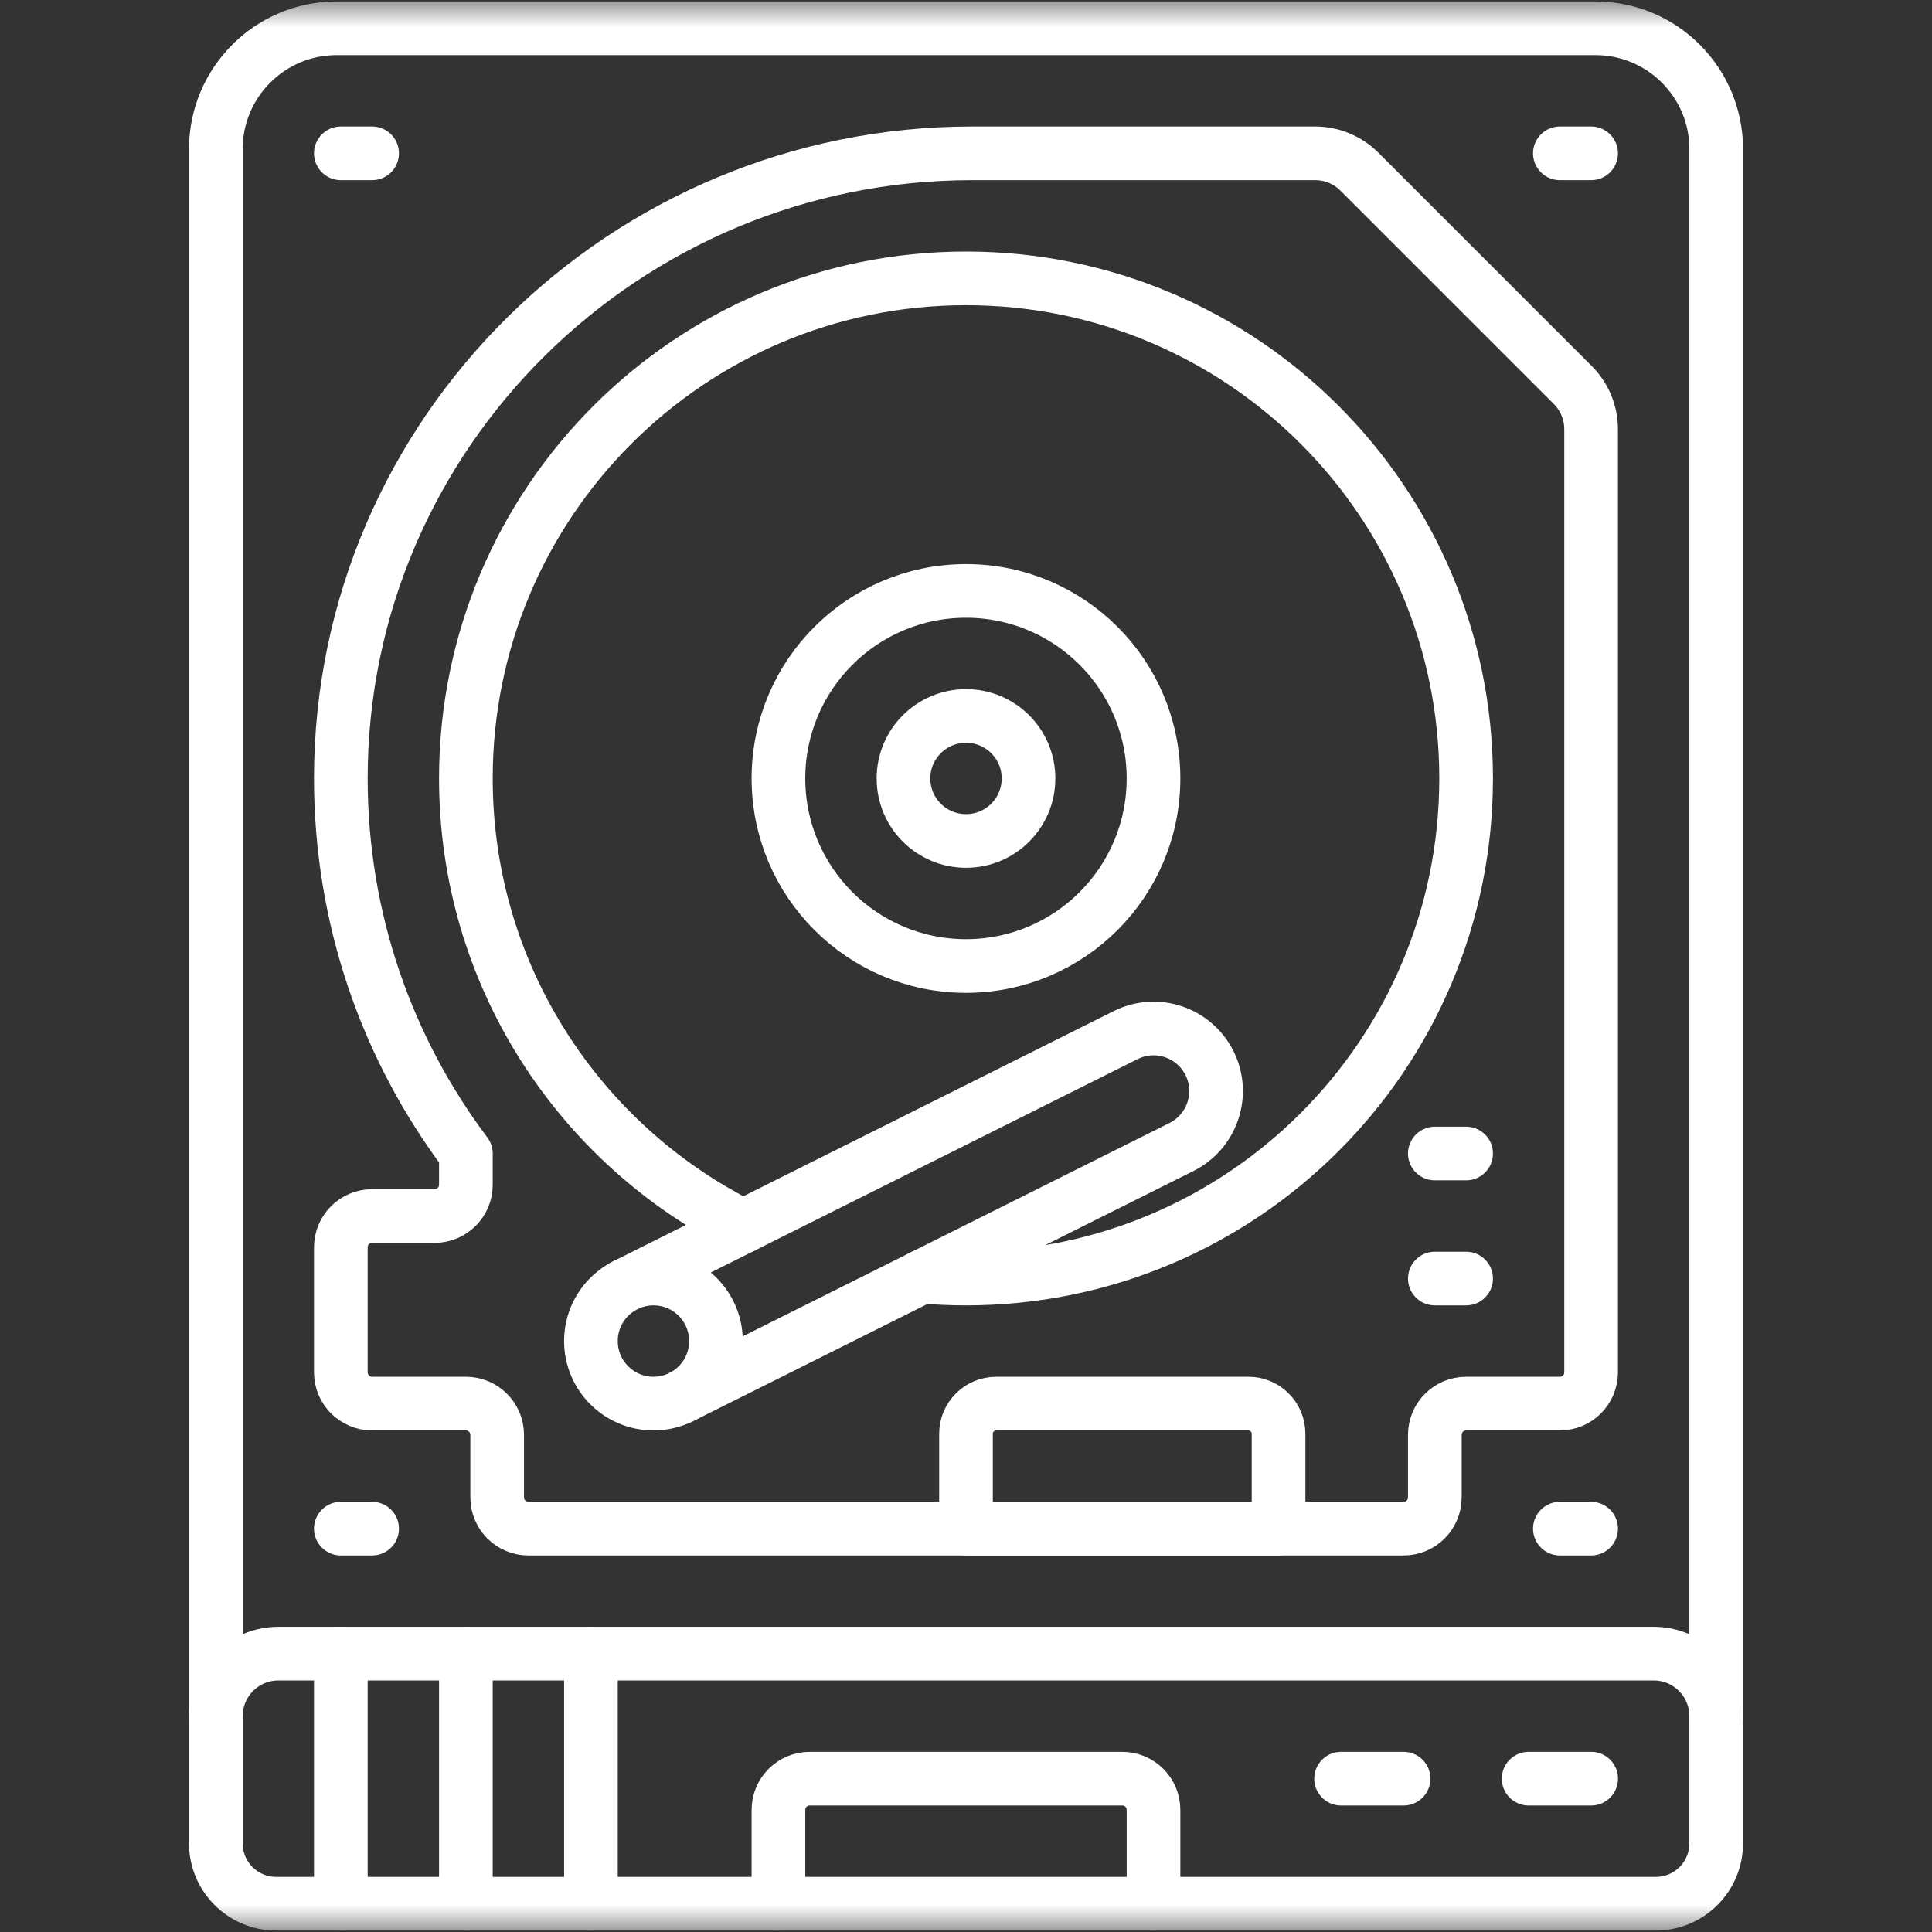 <svg width="36" height="36" viewBox="0 0 36 36" fill="none" xmlns="http://www.w3.org/2000/svg">
<rect x="0" y="0" width="36" height="36" fill="#333333" stroke="none"/>
<mask id="mask0_3857_1904" style="mask-type:luminance" maskUnits="userSpaceOnUse" x="0" y="0" width="36" height="36">
<path d="M0 0H36V36H0V0Z" fill="white"/>
</mask>
<g mask="url(#mask0_3857_1904)">
<path d="M30.854 35.473H5.147C4.526 35.473 4.022 34.969 4.022 34.348V2.777C4.022 1.535 5.03 0.527 6.272 0.527H29.729C30.971 0.527 31.979 1.535 31.979 2.777V34.348C31.979 34.969 31.475 35.473 30.854 35.473Z" stroke="white" stroke-miterlimit="10" stroke-linecap="round" stroke-linejoin="round"/>
<path d="M4.022 31.978C4.022 31.335 4.544 30.813 5.187 30.813H30.814C31.457 30.813 31.979 31.335 31.979 31.978" stroke="white" stroke-miterlimit="10" stroke-linecap="round" stroke-linejoin="round"/>
<path d="M29.649 33.143H28.484" stroke="white" stroke-miterlimit="10" stroke-linecap="round" stroke-linejoin="round"/>
<path d="M26.154 33.143H24.989" stroke="white" stroke-miterlimit="10" stroke-linecap="round" stroke-linejoin="round"/>
<path d="M6.351 30.813V35.473" stroke="white" stroke-miterlimit="10" stroke-linecap="round" stroke-linejoin="round"/>
<path d="M8.681 30.813V35.473" stroke="white" stroke-miterlimit="10" stroke-linecap="round" stroke-linejoin="round"/>
<path d="M11.011 30.813V35.473" stroke="white" stroke-miterlimit="10" stroke-linecap="round" stroke-linejoin="round"/>
<path d="M21.494 35.473V33.725C21.494 33.404 21.234 33.143 20.912 33.143H15.088C14.766 33.143 14.505 33.404 14.505 33.725V35.473" stroke="white" stroke-miterlimit="10" stroke-linecap="round" stroke-linejoin="round"/>
<path d="M6.351 2.857H6.934" stroke="white" stroke-miterlimit="10" stroke-linecap="round" stroke-linejoin="round"/>
<path d="M29.066 2.857H29.648" stroke="white" stroke-miterlimit="10" stroke-linecap="round" stroke-linejoin="round"/>
<path d="M6.351 28.484H6.934" stroke="white" stroke-miterlimit="10" stroke-linecap="round" stroke-linejoin="round"/>
<path d="M29.066 28.484H29.648" stroke="white" stroke-miterlimit="10" stroke-linecap="round" stroke-linejoin="round"/>
<path d="M24.506 2.857H18.112C11.661 2.857 6.353 8.053 6.351 14.504C6.351 17.127 7.218 19.548 8.681 21.495V22.077C8.681 22.399 8.42 22.659 8.099 22.659H6.934C6.612 22.659 6.351 22.92 6.351 23.242V25.572C6.351 25.893 6.612 26.154 6.934 26.154H8.681C9.003 26.154 9.264 26.415 9.264 26.736V27.901C9.264 28.223 9.524 28.484 9.846 28.484H26.154C26.475 28.484 26.736 28.223 26.736 27.901V26.736C26.736 26.415 26.997 26.154 27.319 26.154H29.066C29.388 26.154 29.648 25.893 29.648 25.572V7.999C29.648 7.69 29.526 7.394 29.307 7.175L25.33 3.198C25.112 2.98 24.815 2.857 24.506 2.857Z" stroke="white" stroke-miterlimit="10" stroke-linecap="round" stroke-linejoin="round"/>
<path d="M13.848 22.851C10.786 21.324 8.681 18.16 8.681 14.505C8.681 9.359 12.854 5.187 18 5.187C23.147 5.187 27.319 9.359 27.319 14.505C27.319 19.652 23.147 23.824 18 23.824C17.724 23.824 17.451 23.812 17.181 23.789" stroke="white" stroke-miterlimit="10" stroke-linecap="round" stroke-linejoin="round"/>
<path d="M19.165 14.505C19.165 15.149 18.644 15.67 18 15.67C17.357 15.67 16.835 15.149 16.835 14.505C16.835 13.862 17.357 13.341 18 13.341C18.644 13.341 19.165 13.862 19.165 14.505Z" stroke="white" stroke-miterlimit="10" stroke-linecap="round" stroke-linejoin="round"/>
<path d="M21.494 14.505C21.494 16.436 19.93 18 18 18C16.07 18 14.505 16.436 14.505 14.505C14.505 12.575 16.07 11.011 18 11.011C19.93 11.011 21.494 12.575 21.494 14.505Z" stroke="white" stroke-miterlimit="10" stroke-linecap="round" stroke-linejoin="round"/>
<path d="M11.655 23.947L20.974 19.288C21.549 19 22.249 19.233 22.537 19.809C22.824 20.384 22.591 21.084 22.016 21.372L12.697 26.031" stroke="white" stroke-miterlimit="10" stroke-linecap="round" stroke-linejoin="round"/>
<path d="M13.341 24.989C13.341 25.632 12.82 26.154 12.176 26.154C11.533 26.154 11.011 25.632 11.011 24.989C11.011 24.346 11.533 23.824 12.176 23.824C12.82 23.824 13.341 24.346 13.341 24.989Z" stroke="white" stroke-miterlimit="10" stroke-linecap="round" stroke-linejoin="round"/>
<path d="M23.824 28.484H18V26.716C18 26.406 18.252 26.154 18.563 26.154H23.262C23.573 26.154 23.824 26.406 23.824 26.716V28.484Z" stroke="white" stroke-miterlimit="10" stroke-linecap="round" stroke-linejoin="round"/>
<path d="M26.736 21.494H27.319" stroke="white" stroke-miterlimit="10" stroke-linecap="round" stroke-linejoin="round"/>
<path d="M26.736 23.824H27.319" stroke="white" stroke-miterlimit="10" stroke-linecap="round" stroke-linejoin="round"/>
</g>
</svg>
